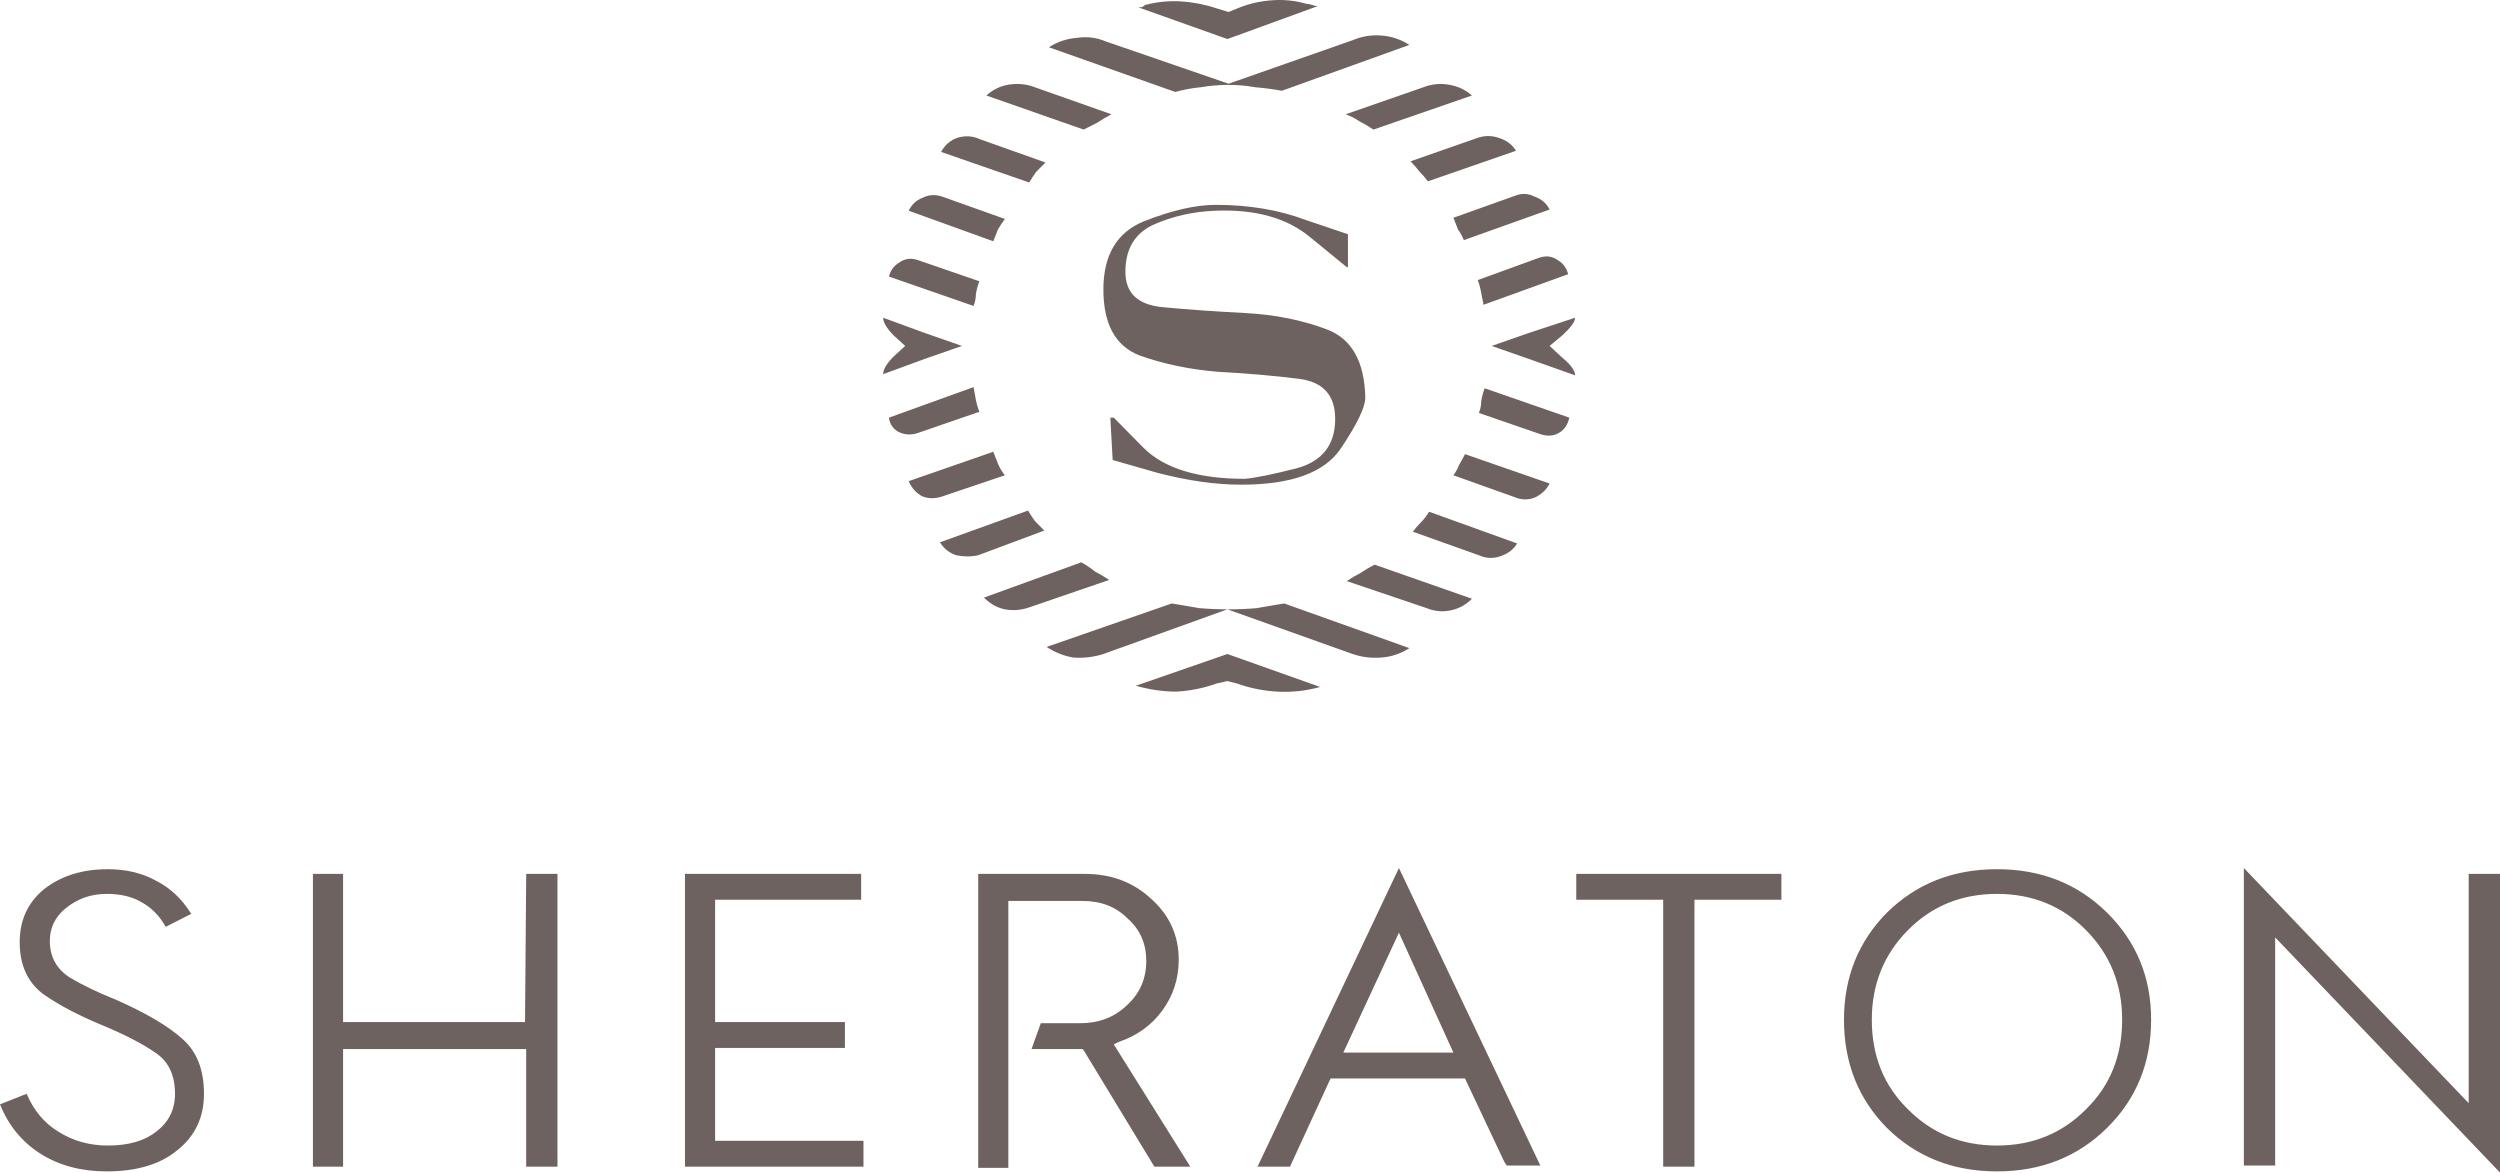 <svg width="113" height="53" viewBox="0 0 113 53" fill="none" xmlns="http://www.w3.org/2000/svg">
<g clip-path="url(#clip0_202_109)">
<path d="M50.868 12.288C50.868 11.261 51.287 10.552 52.125 10.162C52.998 9.772 53.941 9.56 54.954 9.524C56.77 9.454 58.202 9.861 59.25 10.747C60.333 11.633 60.874 12.075 60.874 12.075H60.927V10.587C60.927 10.587 60.298 10.375 59.041 9.95C57.818 9.489 56.456 9.259 54.954 9.259C54.046 9.259 52.964 9.507 51.706 10.003C50.484 10.499 49.873 11.526 49.873 13.085C49.873 14.644 50.414 15.636 51.497 16.062C52.58 16.451 53.767 16.699 55.059 16.806C56.386 16.877 57.609 16.983 58.726 17.125C59.809 17.266 60.35 17.869 60.35 18.932C60.35 20.101 59.774 20.845 58.621 21.164C57.504 21.447 56.718 21.607 56.264 21.642C54.169 21.642 52.649 21.182 51.706 20.26C50.798 19.339 50.344 18.878 50.344 18.878C50.309 18.878 50.274 18.878 50.239 18.878C50.239 18.878 50.222 18.878 50.187 18.878L50.292 20.792C50.292 20.792 50.973 20.987 52.335 21.377C53.697 21.731 54.954 21.908 56.107 21.908C58.377 21.908 59.879 21.359 60.612 20.26C61.346 19.162 61.712 18.4 61.712 17.975C61.677 16.345 61.101 15.318 59.983 14.892C58.866 14.467 57.626 14.219 56.264 14.148C54.902 14.077 53.662 13.989 52.544 13.883C51.427 13.776 50.868 13.245 50.868 12.288ZM47.253 7.345L44.267 6.282C43.953 6.141 43.621 6.123 43.272 6.229C42.958 6.335 42.713 6.548 42.538 6.867L46.52 8.249C46.625 8.072 46.73 7.912 46.834 7.77C46.974 7.629 47.114 7.487 47.253 7.345ZM43.481 15.636L41.805 15.052L39.919 14.361C39.919 14.573 40.076 14.839 40.391 15.158C40.74 15.477 40.914 15.636 40.914 15.636C40.914 15.636 40.74 15.796 40.391 16.115C40.076 16.434 39.919 16.699 39.919 16.912L41.805 16.221L43.481 15.636ZM50.239 5.166L46.625 3.891C46.276 3.784 45.909 3.767 45.525 3.837C45.175 3.908 44.861 4.068 44.582 4.316L48.982 5.857C49.192 5.751 49.401 5.644 49.611 5.538C49.82 5.396 50.03 5.272 50.239 5.166ZM45.42 9.896L42.591 8.887C42.276 8.78 41.98 8.798 41.7 8.94C41.421 9.046 41.211 9.241 41.072 9.524L44.896 10.906C44.966 10.729 45.036 10.552 45.105 10.375C45.21 10.198 45.315 10.038 45.42 9.896ZM44.267 12.713L41.491 11.757C41.176 11.65 40.897 11.686 40.653 11.863C40.408 12.005 40.251 12.217 40.181 12.501L44.005 13.829C44.075 13.652 44.11 13.475 44.11 13.298C44.145 13.085 44.197 12.89 44.267 12.713ZM55.531 3.837C55.95 3.837 56.351 3.873 56.736 3.944C57.155 3.979 57.556 4.032 57.94 4.103L63.703 2.03C63.319 1.782 62.9 1.641 62.446 1.605C61.992 1.57 61.555 1.641 61.136 1.818L55.531 3.784L49.977 1.871C49.558 1.694 49.122 1.641 48.668 1.711C48.214 1.747 47.795 1.889 47.41 2.137L53.121 4.156C53.505 4.05 53.889 3.979 54.273 3.944C54.692 3.873 55.111 3.837 55.531 3.837ZM66.165 10.853L70.042 9.471C69.902 9.188 69.675 8.993 69.361 8.887C69.082 8.745 68.802 8.727 68.523 8.833L65.694 9.843C65.764 10.02 65.834 10.197 65.903 10.375C66.008 10.516 66.095 10.676 66.165 10.853ZM64.541 8.196L68.523 6.814C68.348 6.53 68.086 6.335 67.737 6.229C67.423 6.123 67.108 6.123 66.794 6.229L63.755 7.292C63.895 7.434 64.035 7.593 64.174 7.77C64.314 7.912 64.436 8.054 64.541 8.196ZM62.079 5.857L66.532 4.316C66.253 4.068 65.921 3.908 65.537 3.837C65.187 3.767 64.838 3.784 64.489 3.891L60.822 5.166C61.031 5.237 61.241 5.343 61.45 5.485C61.66 5.591 61.87 5.715 62.079 5.857ZM59.564 0.276C59.495 0.276 59.407 0.259 59.303 0.223C59.198 0.188 59.11 0.17 59.041 0.17C58.552 0.028 58.045 -0.025 57.521 0.011C56.997 0.046 56.508 0.152 56.054 0.33L55.531 0.542L55.007 0.383C54.483 0.206 53.941 0.099 53.383 0.064C52.859 0.028 52.318 0.081 51.759 0.223C51.724 0.259 51.671 0.294 51.602 0.329C51.567 0.329 51.514 0.329 51.444 0.329L55.478 1.765L59.564 0.276ZM67.056 13.776L70.88 12.394C70.81 12.111 70.653 11.898 70.409 11.757C70.164 11.579 69.885 11.544 69.57 11.65L66.794 12.66C66.864 12.837 66.916 13.032 66.951 13.245C66.986 13.422 67.021 13.599 67.056 13.776ZM46.468 23.077L42.486 24.512C42.661 24.796 42.905 24.991 43.219 25.097C43.569 25.168 43.901 25.168 44.215 25.097L47.201 23.981C47.061 23.839 46.922 23.697 46.782 23.556C46.677 23.414 46.572 23.254 46.468 23.077ZM65.694 21.483L68.523 22.493C68.802 22.599 69.082 22.599 69.361 22.493C69.675 22.351 69.902 22.138 70.042 21.855L66.218 20.526C66.148 20.668 66.061 20.827 65.956 21.005C65.886 21.182 65.799 21.341 65.694 21.483ZM60.874 26.266L64.489 27.489C64.838 27.63 65.187 27.666 65.537 27.595C65.921 27.524 66.253 27.347 66.532 27.063L62.131 25.522C61.922 25.628 61.712 25.752 61.503 25.894C61.293 26 61.084 26.125 60.874 26.266ZM63.86 24.034L66.846 25.097C67.161 25.239 67.475 25.256 67.789 25.15C68.138 25.044 68.4 24.849 68.575 24.565L64.594 23.13C64.489 23.308 64.367 23.467 64.227 23.609C64.087 23.75 63.965 23.892 63.86 24.034ZM70.042 15.636C70.042 15.636 70.234 15.477 70.618 15.158C71.002 14.804 71.195 14.538 71.195 14.361L69.099 15.052L67.423 15.636L69.099 16.221L71.195 16.965C71.195 16.753 71.002 16.487 70.618 16.168C70.234 15.814 70.042 15.636 70.042 15.636ZM66.846 18.666L69.623 19.623C69.937 19.729 70.217 19.711 70.461 19.569C70.706 19.428 70.863 19.197 70.933 18.878L67.108 17.55C67.038 17.727 66.986 17.922 66.951 18.134C66.951 18.312 66.916 18.489 66.846 18.666ZM44.005 17.497L40.181 18.878C40.216 19.162 40.356 19.375 40.6 19.516C40.88 19.658 41.176 19.676 41.491 19.57L44.267 18.613C44.197 18.436 44.145 18.259 44.11 18.081C44.075 17.869 44.04 17.674 44.005 17.497ZM48.877 25.416L44.477 27.01C44.756 27.294 45.071 27.471 45.42 27.542C45.804 27.613 46.188 27.577 46.572 27.436L50.135 26.213C49.925 26.071 49.716 25.947 49.506 25.841C49.331 25.699 49.122 25.558 48.877 25.416ZM44.896 20.42L41.072 21.748C41.211 22.067 41.421 22.298 41.7 22.439C41.98 22.546 42.276 22.546 42.591 22.439L45.42 21.483C45.28 21.306 45.175 21.128 45.105 20.951C45.036 20.774 44.966 20.597 44.896 20.42ZM55.531 27.542C55.077 27.542 54.64 27.524 54.221 27.489C53.802 27.418 53.383 27.347 52.964 27.276L47.306 29.242C47.69 29.491 48.092 29.65 48.511 29.721C48.965 29.756 49.419 29.703 49.873 29.561L55.478 27.542L61.136 29.561C61.555 29.703 61.992 29.756 62.446 29.721C62.9 29.685 63.319 29.544 63.703 29.296L58.045 27.276C57.626 27.347 57.207 27.418 56.788 27.489C56.404 27.524 55.985 27.542 55.531 27.542ZM51.34 30.996C51.968 31.174 52.579 31.262 53.173 31.262C53.802 31.227 54.413 31.103 55.007 30.89L55.478 30.784L55.897 30.89C56.491 31.103 57.102 31.227 57.731 31.262C58.394 31.298 59.041 31.227 59.669 31.05L55.478 29.561L51.34 30.996ZM113 39.5V53L102.837 42.37V52.681H101.422V39.234L111.585 49.864V39.5H113ZM90.263 39.288C88.273 39.288 86.614 39.943 85.287 41.254C83.995 42.565 83.348 44.177 83.348 46.091C83.348 48.039 83.995 49.669 85.287 50.98C86.614 52.291 88.273 52.947 90.263 52.947C92.254 52.947 93.913 52.291 95.24 50.98C96.567 49.669 97.231 48.039 97.231 46.091C97.231 44.177 96.567 42.565 95.24 41.254C93.913 39.943 92.254 39.288 90.263 39.288ZM90.263 51.778C88.657 51.778 87.312 51.228 86.23 50.13C85.147 49.067 84.606 47.721 84.606 46.091C84.606 44.496 85.147 43.15 86.23 42.051C87.312 40.953 88.657 40.404 90.263 40.404C91.87 40.404 93.215 40.953 94.297 42.051C95.38 43.15 95.921 44.496 95.921 46.091C95.921 47.721 95.38 49.067 94.297 50.13C93.215 51.228 91.87 51.778 90.263 51.778ZM71.195 39.5H80.519V40.669H76.59V52.734H75.176V40.669H71.247V39.5H71.195ZM9.22 49.439C9.22 50.502 8.818 51.352 8.015 51.99C7.247 52.628 6.181 52.947 4.819 52.947C3.667 52.947 2.672 52.681 1.833 52.15C0.995 51.618 0.384 50.874 -0 49.917L1.205 49.439C1.519 50.183 1.99 50.75 2.619 51.14C3.283 51.565 4.034 51.778 4.872 51.778C5.815 51.778 6.548 51.565 7.072 51.14C7.631 50.715 7.91 50.148 7.91 49.439C7.91 48.589 7.613 47.969 7.02 47.579C6.461 47.189 5.675 46.782 4.662 46.356C3.545 45.896 2.637 45.417 1.938 44.921C1.24 44.39 0.89 43.61 0.89 42.583C0.89 41.591 1.257 40.794 1.99 40.191C2.759 39.589 3.719 39.288 4.872 39.288C5.71 39.288 6.443 39.465 7.072 39.819C7.701 40.138 8.225 40.634 8.644 41.307L7.491 41.892C7.212 41.396 6.845 41.024 6.391 40.776C5.972 40.528 5.448 40.404 4.819 40.404C4.121 40.404 3.51 40.616 2.986 41.041C2.497 41.431 2.252 41.927 2.252 42.53C2.252 43.238 2.549 43.788 3.143 44.177C3.737 44.532 4.435 44.868 5.239 45.187C6.601 45.789 7.596 46.374 8.225 46.941C8.888 47.508 9.22 48.341 9.22 49.439ZM23.784 39.5H25.198V52.734H23.784V47.419H15.507V52.734H14.144V39.5H15.507V46.197H23.731L23.784 39.5ZM32.323 51.565H39.029V52.734H30.961V39.5H38.924V40.669H32.323V46.197H38.19V47.366H32.323V51.565ZM50.344 47.207L53.802 52.734H52.178L48.982 47.472L48.93 47.419H46.625L47.044 46.25H48.825C49.663 46.25 50.362 45.984 50.92 45.453C51.514 44.921 51.811 44.248 51.811 43.433C51.811 42.654 51.532 42.016 50.973 41.52C50.449 40.988 49.768 40.723 48.93 40.723H45.577V52.787H44.215V39.5H49.035C50.222 39.5 51.217 39.872 52.021 40.616C52.859 41.36 53.278 42.282 53.278 43.38C53.278 44.23 53.033 44.992 52.544 45.666C52.056 46.339 51.392 46.817 50.554 47.1L50.344 47.207ZM63.232 39.234L56.84 52.734H58.307L60.141 48.748H66.218L67.999 52.522L68.104 52.681H69.623L63.232 39.234ZM60.717 47.579L63.232 42.158L65.694 47.579H60.717Z" fill="#6E6260"/>
</g>
<defs>
<clipPath id="clip0_202_109">
<rect width="113" height="53" fill="white"/>
</clipPath>
</defs>
</svg>
